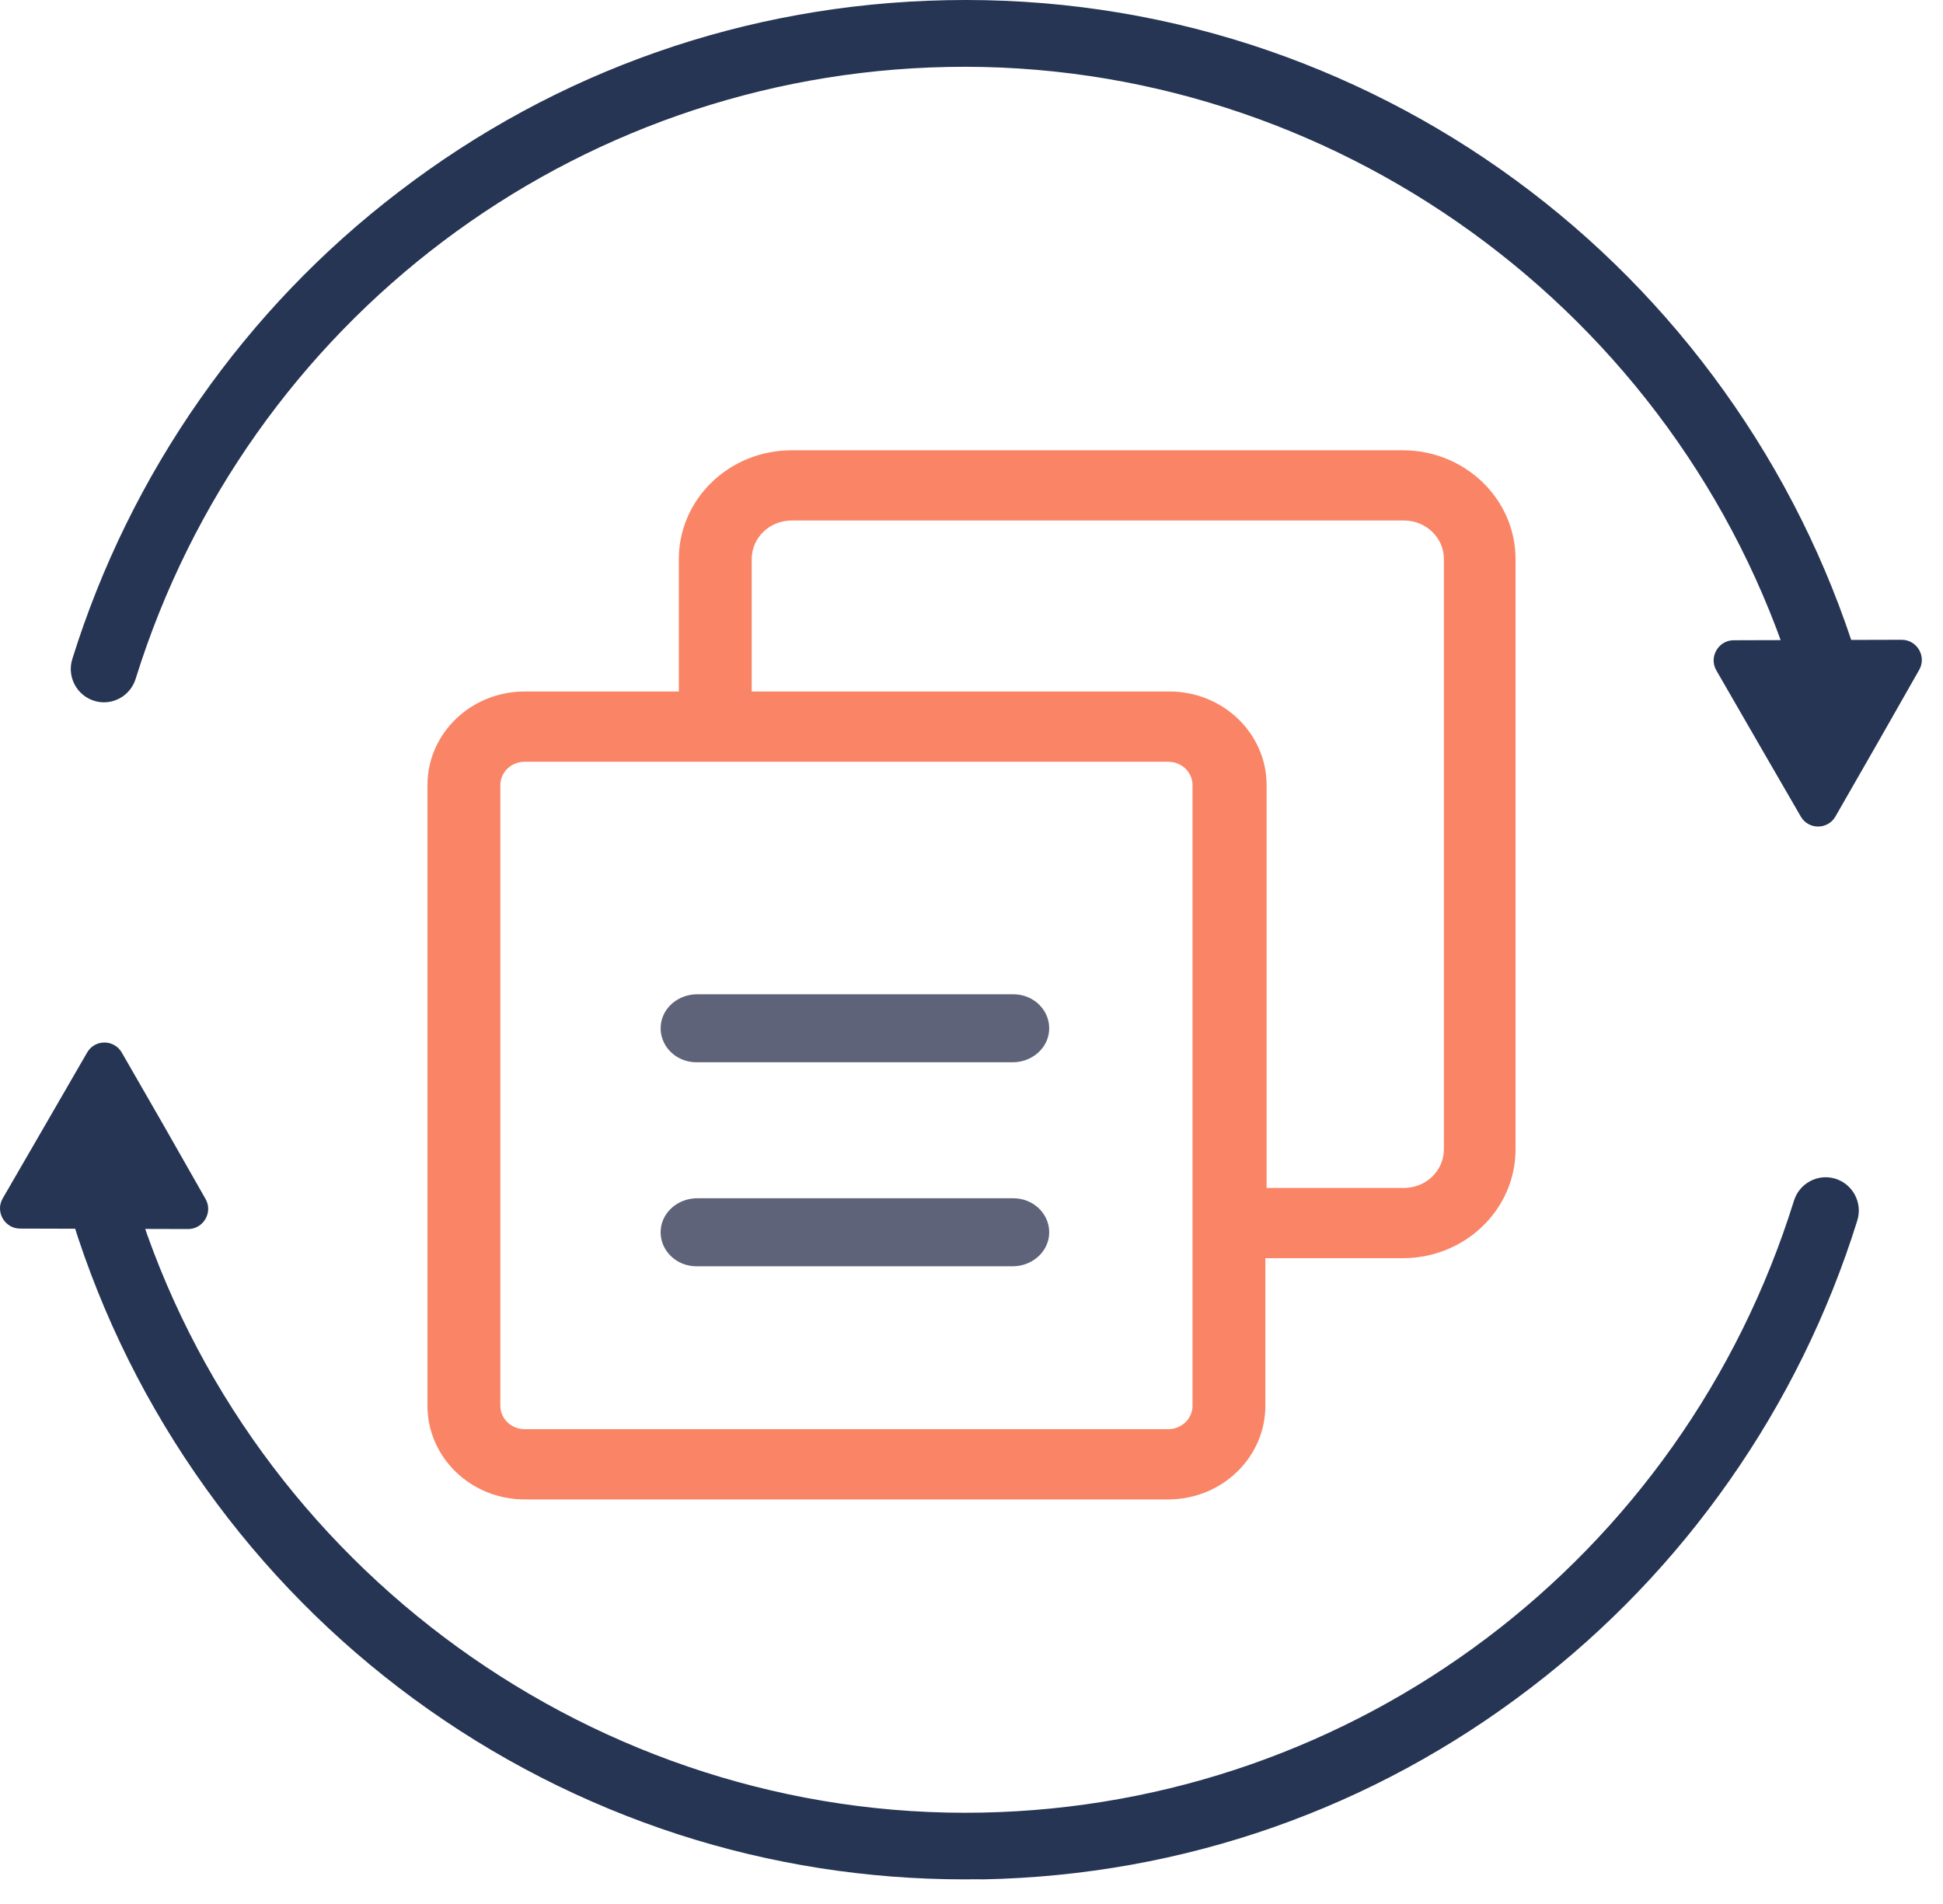 <?xml version="1.0" encoding="UTF-8"?>
<svg width="50px" height="49px" viewBox="0 0 50 49" version="1.1" xmlns="http://www.w3.org/2000/svg" xmlns:xlink="http://www.w3.org/1999/xlink">
    <g id="页面-1" stroke="none" stroke-width="1" fill="none" fill-rule="evenodd">
        <g id="【SCRUM-2516】优化“复用系统计划”icon" transform="translate(-617, -298)" fill-rule="nonzero">
            <g id="编组-6" transform="translate(617, 298)">
                <g id="复用系统计划" transform="translate(11, 11.588)">
                    <path d="M25.097,0 L9.373,0 C7.769,0 6.469,1.253 6.469,2.799 L6.469,6.208 L2.5,6.208 C1.119,6.208 0,7.287 0,8.618 L0,24.589 C0,25.921 1.119,27 2.5,27 L19.062,27 C20.443,27 21.562,25.921 21.562,24.589 L21.562,20.792 L25.097,20.792 C26.7,20.792 28,19.539 28,17.992 L28,2.799 C27.999,1.253 26.7,0 25.097,0 L25.097,0 Z M19.062,25.192 L2.5,25.192 C2.155,25.192 1.875,24.922 1.875,24.589 L1.875,8.618 C1.875,8.285 2.155,8.016 2.5,8.016 L19.062,8.016 C19.408,8.016 19.688,8.285 19.688,8.618 L19.688,24.589 C19.688,24.922 19.408,25.192 19.062,25.192 Z M26.156,17.992 C26.156,18.54 25.696,18.984 25.128,18.984 L21.594,18.984 L21.594,8.618 C21.594,7.287 20.474,6.208 19.094,6.208 L8.344,6.208 L8.344,2.799 C8.344,2.251 8.804,1.807 9.373,1.807 L25.128,1.807 C25.696,1.807 26.156,2.251 26.156,2.799 L26.156,17.992 Z" id="形状" fill="#FA8466"></path>
                    <path d="M15.08,14 L6.939,14 C6.454,14 6.038,14.35 6.003,14.81 C5.983,15.052 6.072,15.292 6.246,15.47 C6.42,15.649 6.664,15.75 6.92,15.75 L15.061,15.75 C15.546,15.75 15.962,15.4 15.997,14.94 C16.017,14.698 15.928,14.458 15.754,14.28 C15.58,14.101 15.336,14 15.08,14 L15.08,14 Z M15.08,19.25 L6.939,19.25 C6.454,19.25 6.038,19.6 6.003,20.06 C5.983,20.302 6.072,20.542 6.246,20.72 C6.42,20.899 6.664,21 6.92,21 L15.061,21 C15.546,21 15.962,20.65 15.997,20.19 C16.017,19.948 15.928,19.708 15.754,19.53 C15.58,19.351 15.336,19.25 15.08,19.25 L15.08,19.25 Z" id="形状" fill="#5F6379"></path>
                </g>
                <g id="编组-4" fill="#263554">
                    <path d="M3.135,27.09 C2.94,26.747 2.445,26.741 2.244,27.084 L1.158,28.962 L0.071,30.839 C-0.13,31.182 0.12,31.618 0.517,31.618 L2.677,31.624 L4.838,31.63 C5.235,31.63 5.485,31.201 5.29,30.857 L4.215,28.968 L3.135,27.09 L3.135,27.09 Z M47.233,21.011 C47.038,21.354 46.543,21.36 46.342,21.017 L45.256,19.14 L44.169,17.256 C43.968,16.913 44.218,16.477 44.615,16.477 L46.775,16.471 L48.936,16.465 C49.333,16.465 49.583,16.894 49.388,17.238 L48.313,19.127 L47.233,21.011 L47.233,21.011 Z" id="形状"></path>
                    <g id="形状-2" transform="translate(1.821, 0)">
                        <path d="M45.156,18.072 C44.79,18.072 44.454,17.839 44.338,17.471 C41.396,8.005 32.436,1.527 22.561,1.723 C12.936,1.913 4.543,8.244 1.669,17.471 C1.528,17.925 1.046,18.177 0.601,18.035 C0.149,17.894 -0.101,17.41 0.039,16.962 C0.784,14.575 1.888,12.324 3.329,10.269 C4.751,8.238 6.466,6.447 8.431,4.944 C12.508,1.815 17.385,0.109 22.53,0.005 C25.21,-0.05 27.847,0.336 30.373,1.152 C32.815,1.944 35.11,3.116 37.191,4.643 C39.248,6.152 41.049,7.974 42.538,10.054 C44.051,12.164 45.205,14.483 45.974,16.956 C46.114,17.41 45.864,17.888 45.413,18.029 C45.327,18.06 45.242,18.072 45.156,18.072 Z M23,48.366 C20.492,48.366 18.02,47.979 15.646,47.213 C13.204,46.421 10.909,45.249 8.828,43.722 C6.771,42.213 4.971,40.391 3.481,38.311 C1.968,36.201 0.814,33.882 0.045,31.409 C-0.095,30.955 0.155,30.477 0.607,30.336 C1.058,30.195 1.534,30.446 1.675,30.9 C4.617,40.366 13.577,46.844 23.452,46.648 C33.077,46.458 41.47,40.127 44.344,30.9 C44.485,30.446 44.967,30.195 45.413,30.336 C45.864,30.477 46.114,30.961 45.974,31.409 C45.229,33.798 44.119,36.056 42.684,38.102 C41.262,40.133 39.547,41.924 37.582,43.427 C33.505,46.556 28.628,48.262 23.483,48.366 C23.324,48.36 23.159,48.366 23,48.366 L23,48.366 Z" id="形状"></path>
                    </g>
                </g>
            </g>
        </g>
    </g>
</svg>
